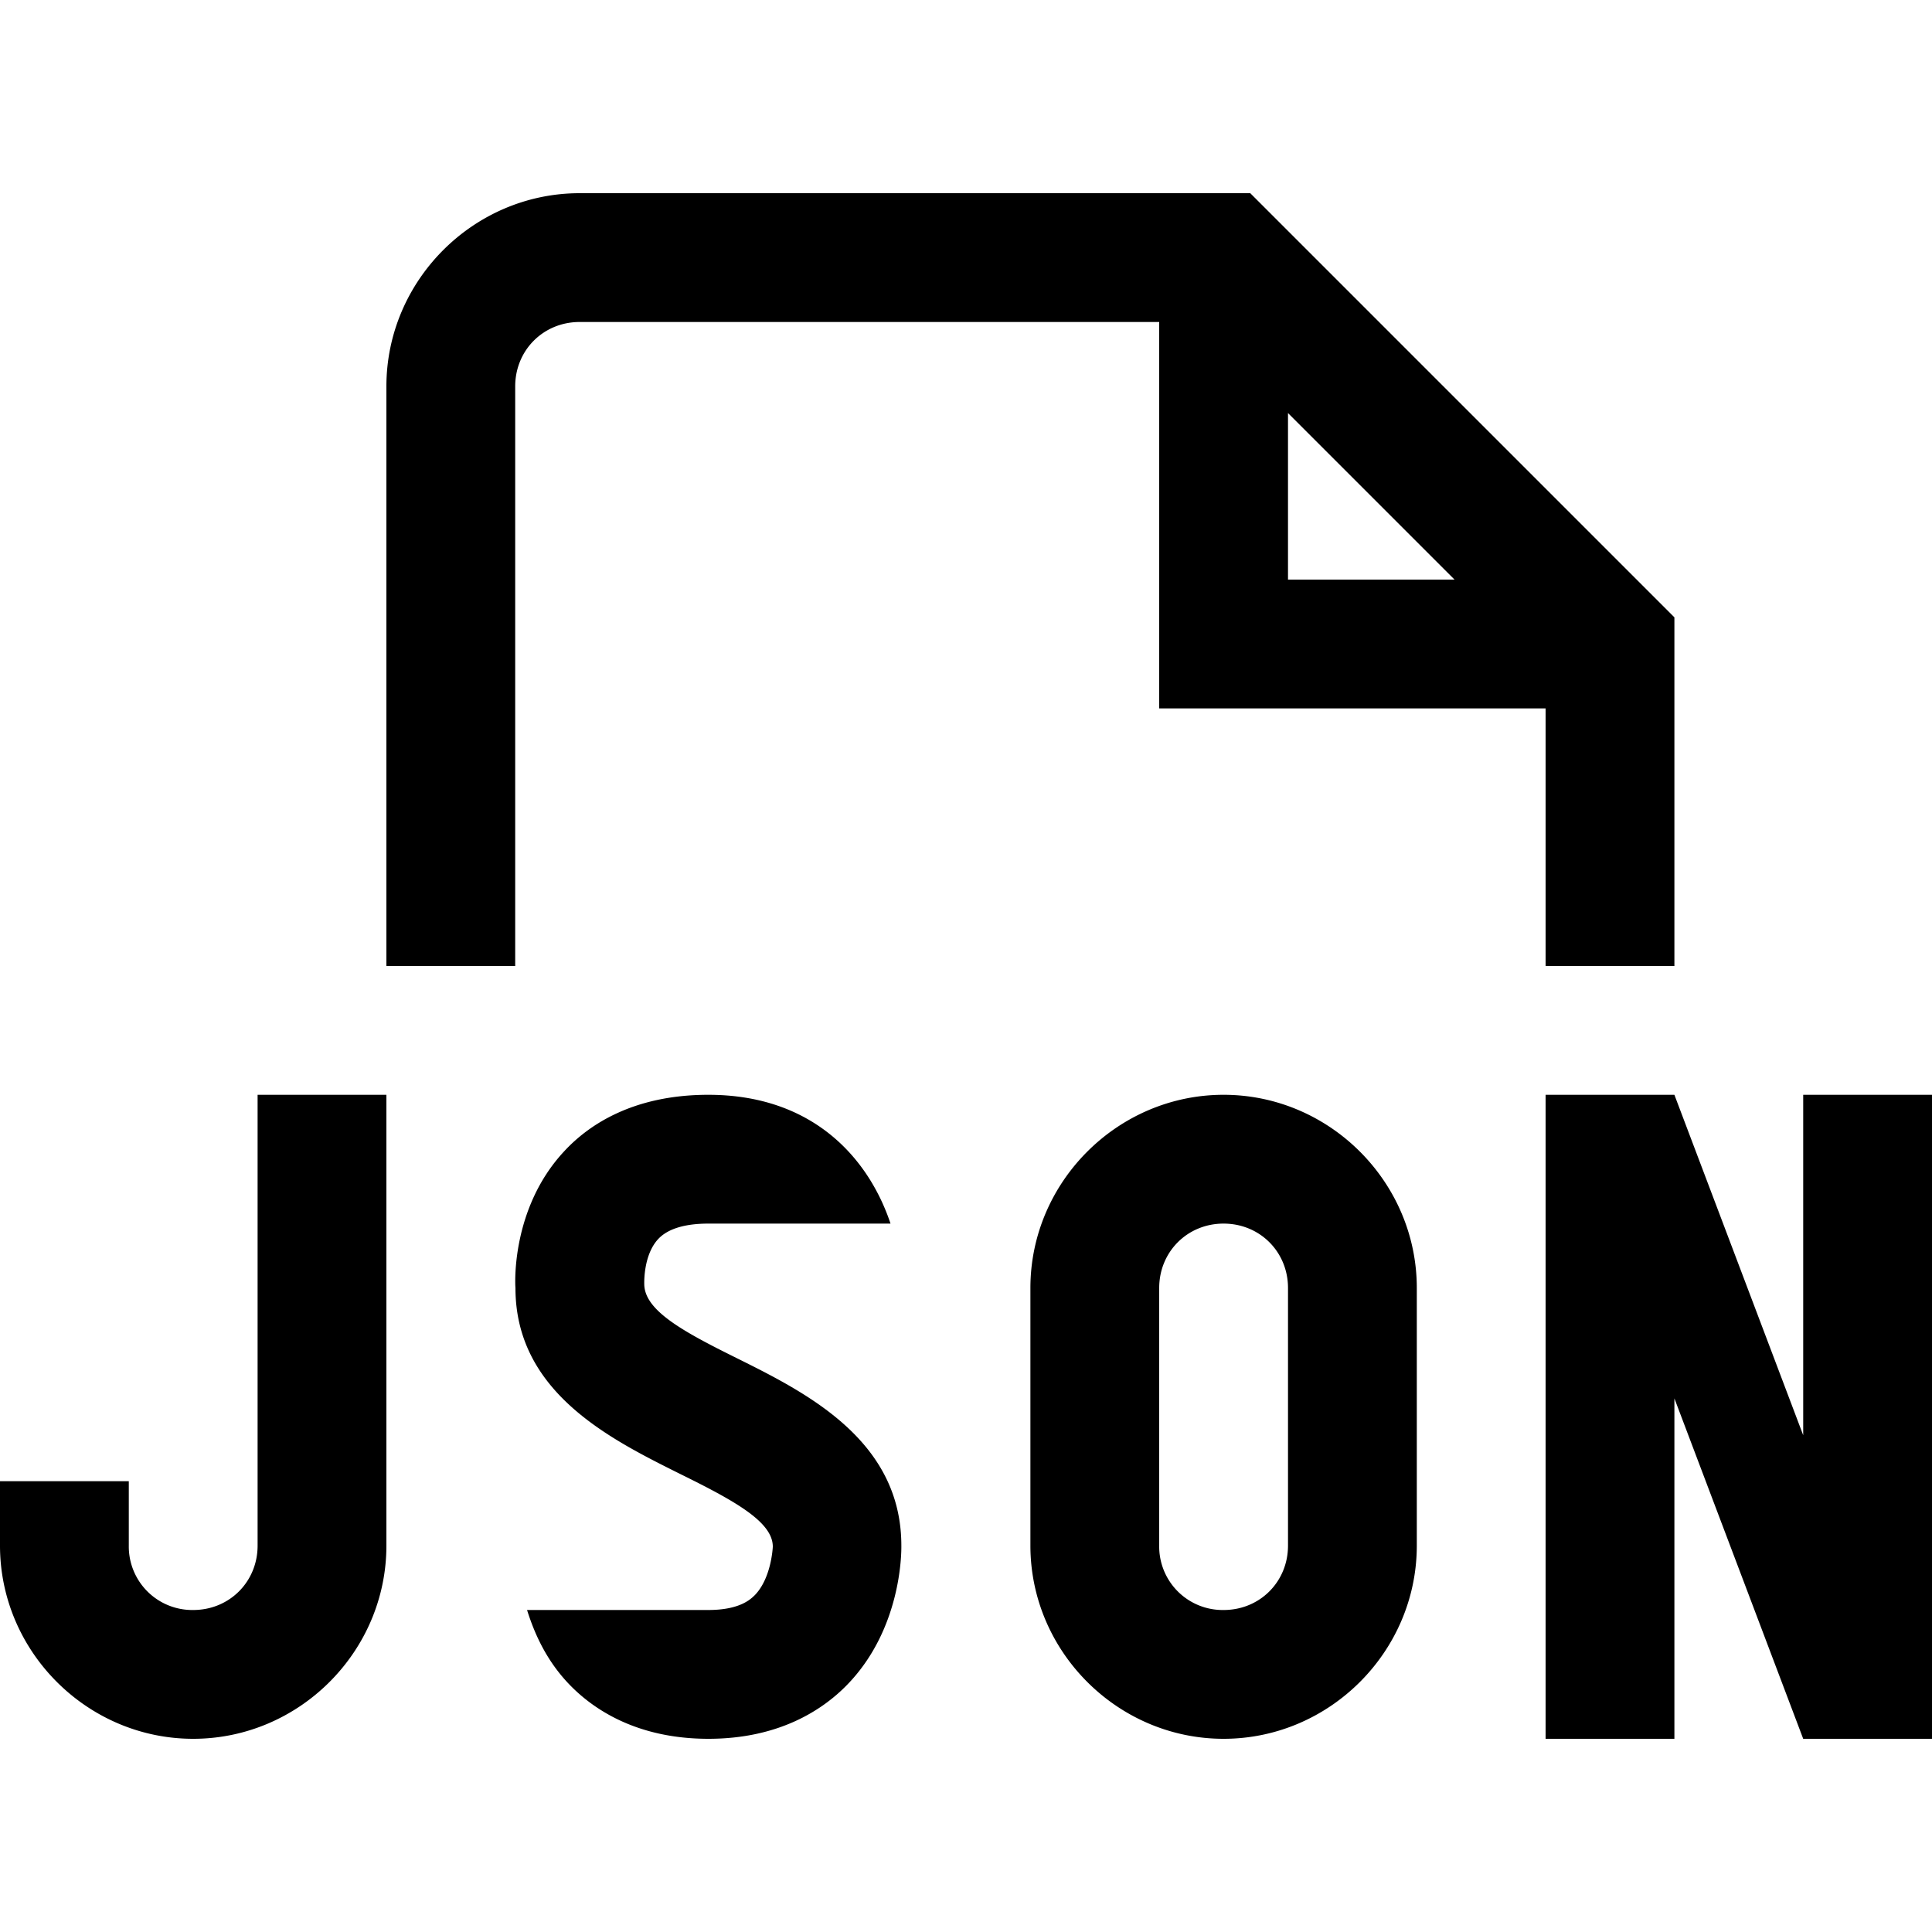 <svg t="1751039274154" class="icon" viewBox="0 0 1280 1024" version="1.1" xmlns="http://www.w3.org/2000/svg" p-id="14652" width="16" height="16"><path d="M384 0C313.771 0 256 57.771 256 128V512h85.333V128c0-23.979 18.688-42.667 42.667-42.667H768v256h256v170.667h85.333V281.003L828.331 0H384zM853.333 145.664L963.669 256H853.333V145.664zM170.667 597.333v298.667c0 23.979-18.688 42.667-42.667 42.667a42.069 42.069 0 0 1-42.667-42.667V853.333H0v42.667c0 70.229 57.771 128 128 128S256 966.229 256 896V597.333H170.667z m298.667 0c-50.347 0-79.787 20.309-95.659 37.547-35.072 37.717-32.427 88.064-32.171 90.453 0 68.949 62.635 100.011 108.459 122.88 36.352 17.92 62.037 31.915 62.037 48.469 0 0.171-0.853 20.821-11.947 32.171-2.56 2.475-9.643 9.813-30.72 9.813H349.184c5.12 16.299 13.312 34.389 28.843 50.176 15.787 16.043 44.459 35.157 91.307 35.157s75.605-19.2 91.477-35.328c36.352-36.949 36.437-87.723 36.352-92.672 0-69.973-63.147-101.376-109.312-124.331-35.84-17.749-60.928-31.573-61.013-48.981 0-0.171-0.768-19.371 9.472-30.037C442.624 686.08 453.803 682.667 469.333 682.667h120.661c-14.336-42.923-51.029-85.333-120.661-85.333z m341.333 0C740.437 597.333 682.667 655.104 682.667 725.333v170.667c0 70.229 57.771 128 128 128s128-57.771 128-128v-170.667c0-70.229-57.771-128-128-128zM1024 597.333v426.667h85.333V798.464L1194.667 1024h85.333V597.333h-85.333v225.536L1109.333 597.333h-85.333zM810.667 682.667c23.979 0 42.667 18.688 42.667 42.667v170.667c0 23.979-18.688 42.667-42.667 42.667a42.069 42.069 0 0 1-42.667-42.667v-170.667c0-23.979 18.688-42.667 42.667-42.667z" fill="#000000" p-id="14653"></path></svg>